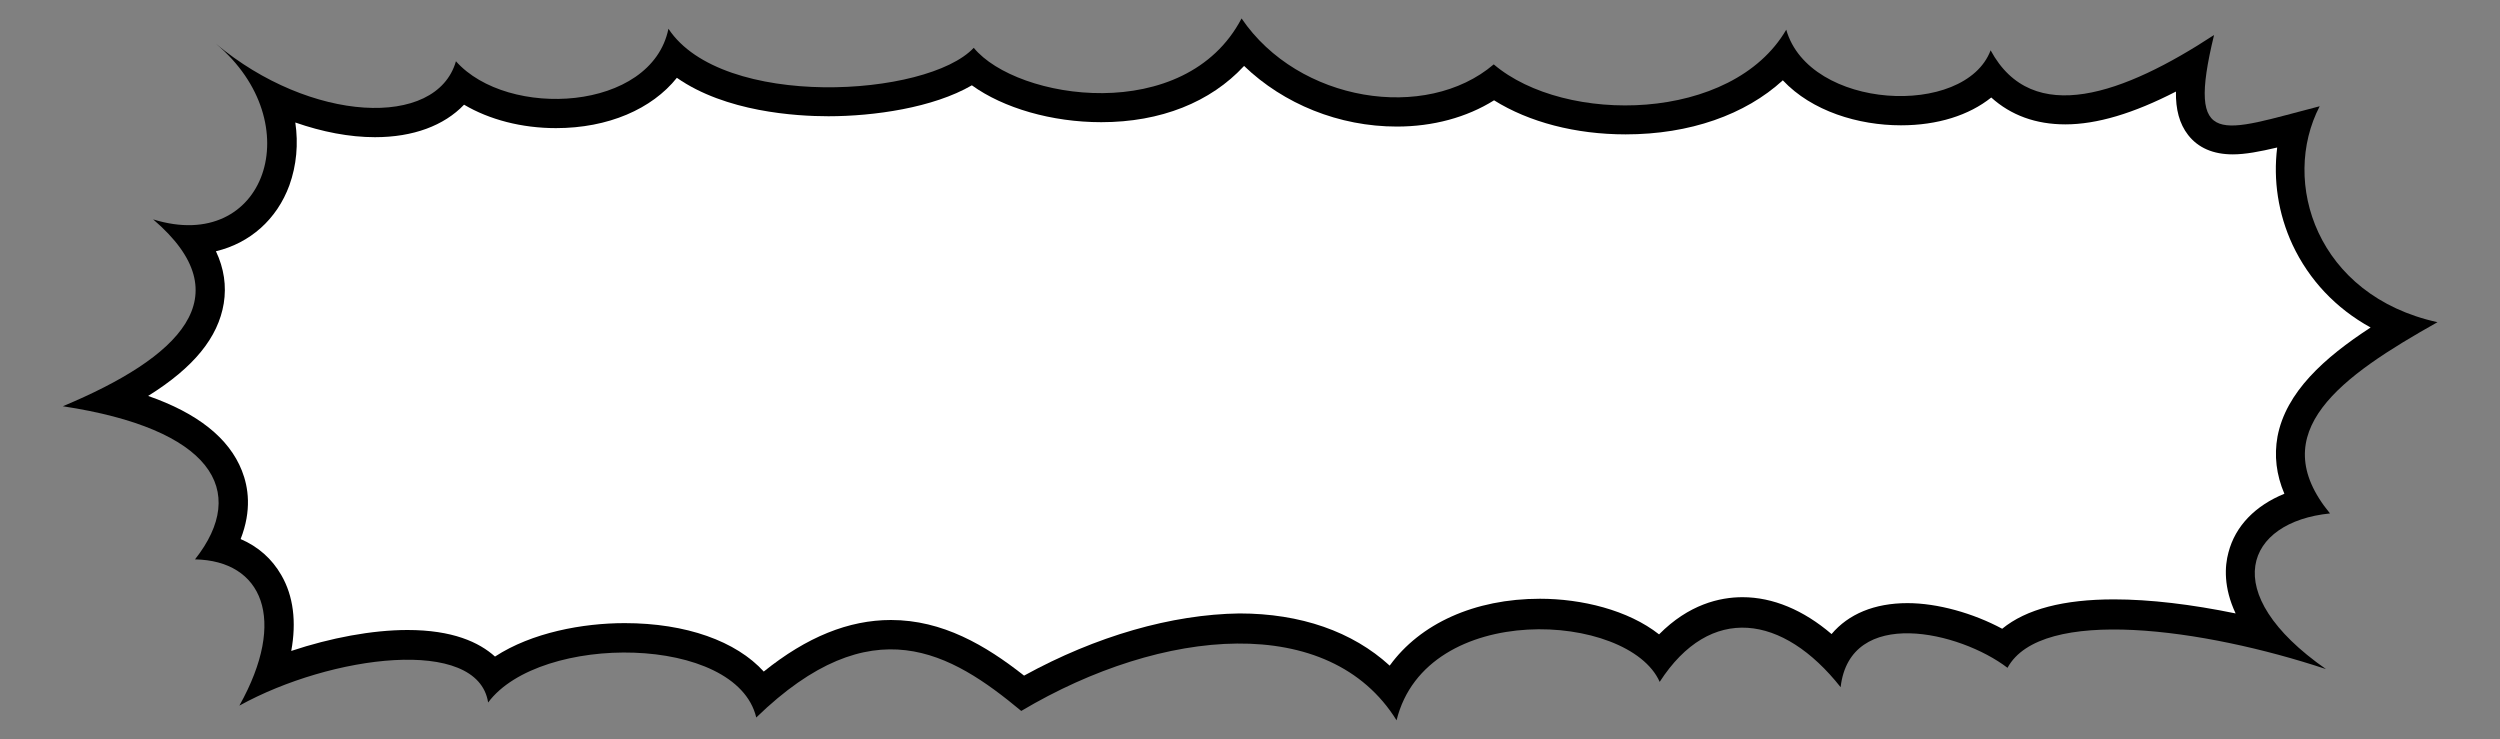 <!--?xml version="1.0" encoding="utf-8"?-->
<!-- Generator: Adobe Illustrator 22.1.0, SVG Export Plug-In . SVG Version: 6.00 Build 0)  -->
<svg version="1.1" id="_x33_" xmlns="http://www.w3.org/2000/svg" xmlns:xlink="http://www.w3.org/1999/xlink" x="0px" y="0px" viewBox="0 0 800 236.5" style="enable-background:new 0 0 800 236.5;" xml:space="preserve">
<rect x="0" y="0" width="800" height="236.5" fill="#808080" stroke="none"/>
<style type="text/css">
	.stblack{fill:#000000;}
	.st0{fill:#FFFFFF;}
</style>
<g>
	<path class="stblack" d="M397.3,5.9c18.2,26.8,59,33.2,80.7,14.7c22.8,19.4,76.3,18.6,93.6-11.1c7.3,25.7,57.2,28.3,65.4,6.6
		c13.4,24.8,42.8,13.9,71.5-4.9c-9,37.1,2.3,30.9,33.8,22.8c-12.6,24.2-1,60.6,37.7,69.1c-30.8,17.3-55.9,35.1-34.4,61.2
		c-26.9,2.7-36.4,25.3-1.3,49.8c-39.1-13-91.1-20.2-101.9-0.4c-15.3-11.7-50.4-19.8-53.4,6.2c-18.4-23.3-41.7-26.8-57.9-1.7
		c-9.9-22.4-74.7-26.3-84.2,12.3v0c-21.4-34.5-74.7-30-120.1-3c-22.5-18.7-47.8-33.8-84.8,2.1c-6.3-26.6-69.2-27.1-85.8-4.8
		c-3.3-21.3-50.3-15.2-79.6,1c15.5-27.7,7.3-46.4-14.2-46.8c17.5-22.2,5.1-41.8-42.3-49c37.1-15.5,57.8-35.1,28.9-59.8
		C85,81.4,99.3,39.3,69.1,14c30.2,25.3,70.6,27.3,76.8,5.6c16.5,18.6,62.6,16.1,68-10.4c17.1,25.9,82.8,22,97.7,6.1
		C325.4,32.1,379.3,40.3,397.3,5.9z"></path>
	<path class="st0" d="M327.7,216.2c-12.3-9.7-26.1-17.8-42.6-17.8c-13.5,0-26.9,5.4-40.7,16.5c-8.8-9.7-24.8-15.5-44.5-15.5
		c-13.4,0-29.7,3-41.5,10.7c-5.1-4.6-13.6-8.5-28-8.5c-11.3,0-24.6,2.5-37.2,6.7c1.7-9.3,0.7-17.6-3.2-24.3c-3-5.2-7.4-9.1-13-11.5
		c3.6-9.2,2.5-16.6,0.4-21.9c-4.1-10.4-14.2-18.4-30-23.9C62,117.6,69.8,108,71.6,97.1c0.9-5.6,0.1-11.2-2.5-16.7
		C80,77.8,88.6,70.2,92.6,59.3c2.3-6.4,2.9-13.3,1.9-20.1c8.6,3,17.3,4.7,25.5,4.7c12.2,0,22.1-3.7,28.5-10.4
		c8.1,4.8,18.5,7.5,29.4,7.5c16.7,0,30.7-6.1,38.7-16.1c15.6,10.9,38,12.3,48.5,12.3c14.5,0,33.5-2.7,45.9-9.9
		c10.1,7.3,25.6,11.8,41.4,11.8c0,0,0,0,0,0c19,0,35-6.4,45.7-18c12.7,12.2,30.4,19.4,48.9,19.4c11.5,0,22.3-2.9,31.1-8.4
		c11.2,7,26.1,10.9,42.1,10.9c20.5,0,38.3-6.3,50.3-17.3c9.3,9.9,24.2,14.4,37.8,14.4c11.7,0,21.8-3.2,28.9-8.9
		c6.3,5.7,14.3,8.6,23.7,8.6c10.1,0,21.8-3.5,35.4-10.5c-0.1,5.7,1.1,10.3,3.9,13.9c3.2,4.1,8,6.2,14.3,6.2c4,0,8.7-0.9,14.2-2.2
		c-1.3,10.4,0.3,21.2,4.9,31.1c5.3,11.3,13.9,20.4,25,26.5c-14.9,9.7-27.1,20.7-29.8,34.9c-1.1,6.1-0.4,12.2,2.2,18.3
		c-9.3,3.8-15.7,10.3-17.9,18.8c-1.2,4.4-1.6,11.2,2.3,19.5c-14.1-2.9-27.4-4.5-38.9-4.5c-16.1,0-28.1,3.1-35.8,9.4
		c-9.3-5-20.7-8.2-30.3-8.2c-10.6,0-18.9,3.5-24.3,9.9c-9-7.7-18.8-11.8-28.5-11.8c-7.3,0-17.2,2.3-26.7,11.9
		c-9.9-7.8-24.8-11.4-38.1-11.4c-21,0-38.4,8-48.1,21.4c-11.9-10.9-28.5-16.7-48.1-16.7C375,196.6,350.8,203.5,327.7,216.2z"></path>
</g>
</svg>

